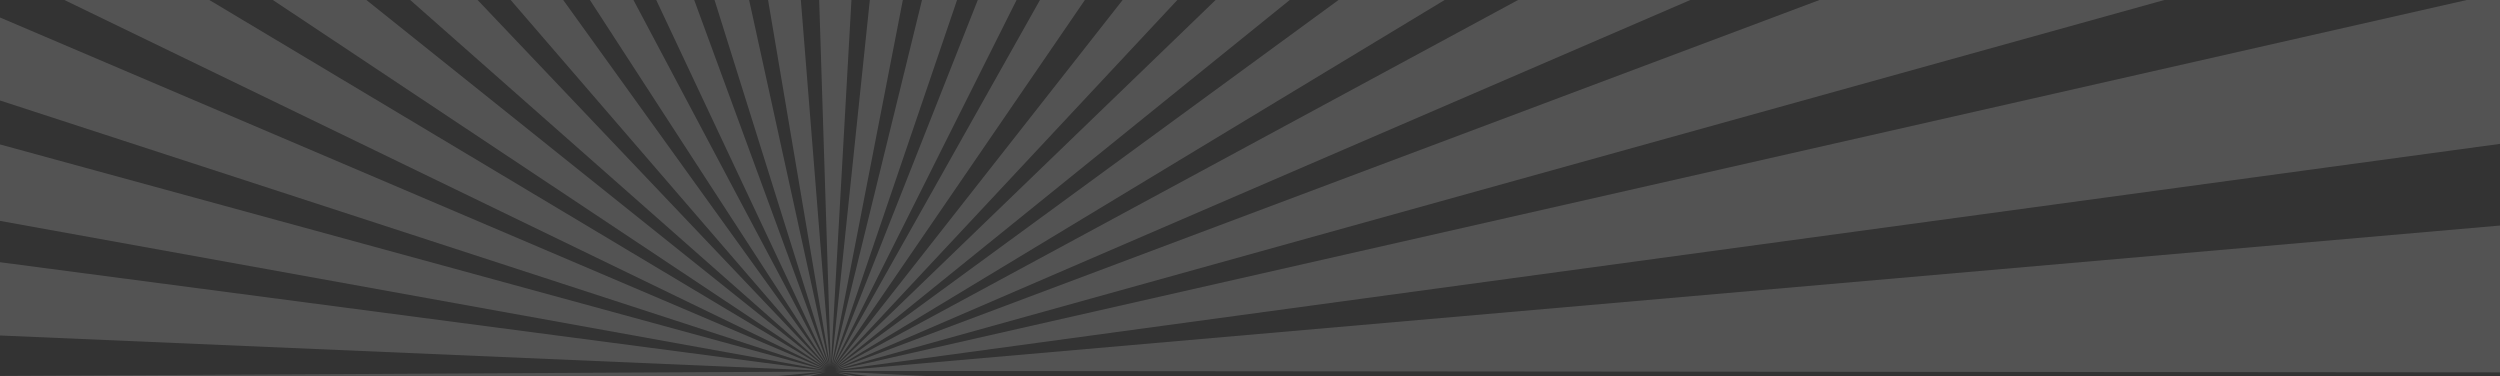 <svg id="Layer_1" data-name="Layer 1" xmlns="http://www.w3.org/2000/svg" viewBox="0 0 1628 245.16"><rect x="0" y="0" width="1628" height="245.16" fill="#333333" stroke="none"/><defs><style>.cls-1{opacity:0.17;}.cls-2{fill:#f2f2f2;}</style></defs><title>rays</title><g class="cls-1"><polygon class="cls-2" points="544.07 242.41 547.25 243.31 553.87 245.16 558.72 245.16 547.5 243.06 544.07 242.41"/><polygon class="cls-2" points="544.14 241.99 548.04 242.52 567.15 245.16 608.91 245.16 548.37 242.19 544.14 241.99"/><polygon class="cls-2" points="544.14 241.55 549 241.56 1628 242.49 1628 146.87 549.48 241.09 544.14 241.55"/><polygon class="cls-2" points="544.09 241.12 550.28 240.28 1628 93.68 1628 0 1606.36 0 551.01 239.55 544.09 241.12"/><polygon class="cls-2" points="543.98 240.7 552.13 238.43 1409.41 0 1184.85 0 553.4 237.16 543.98 240.7"/><polygon class="cls-2" points="543.81 240.3 555.16 235.41 1100.72 0 988.56 0 557.85 232.72 543.81 240.3"/><polygon class="cls-2" points="543.59 239.92 561.4 229.16 940.74 0 871.64 0 569.84 220.73 543.59 239.92"/><polygon class="cls-2" points="543.32 239.58 583.2 207.36 839.87 0 791.61 0 761.87 28.7 543.32 239.58"/><polygon class="cls-2" points="543.33 239.04 758.38 8.88 766.68 0 731.06 0 576.32 197.03 543.33 239.04"/><polygon class="cls-2" points="542.67 239.12 561.04 212.3 706.47 0 677.23 0 552.88 220.99 542.67 239.12"/><polygon class="cls-2" points="542.29 238.91 549.43 224.65 661.99 0 636.74 0 546.83 227.42 542.29 238.91"/><polygon class="cls-2" points="541.88 238.76 545.13 229.23 623.24 0 600.41 0 543.9 230.54 541.88 238.76"/><polygon class="cls-2" points="541.46 238.67 542.81 231.69 587.93 0 566.44 0 542.1 232.45 541.46 238.67"/><polygon class="cls-2" points="541.02 238.63 541.33 233.28 554.46 0 533.45 0 540.87 233.76 541.02 238.63"/><polygon class="cls-2" points="540.59 238.64 540.25 234.42 521.51 0 500.17 0 539.93 234.75 540.59 238.64"/><polygon class="cls-2" points="540.16 238.72 539.41 235.31 487.82 0 465.32 0 539.17 235.56 540.16 238.72"/><polygon class="cls-2" points="539.75 238.85 538.72 236.05 452.06 0 427.35 0 538.52 236.25 539.75 238.85"/><polygon class="cls-2" points="539.36 239.04 538.11 236.7 412.5 0 384.16 0 537.95 236.87 539.36 239.04"/><polygon class="cls-2" points="539 239.29 537.56 237.28 366.76 0 332.56 0 537.41 237.44 539 239.29"/><polygon class="cls-2" points="538.67 239.57 537.03 237.85 311.01 0 267.13 0 536.88 238 538.67 239.57"/><polygon class="cls-2" points="538.38 239.91 536.5 238.4 238.59 0 177.68 0 536.35 238.56 538.38 239.91"/><polygon class="cls-2" points="538.15 240.27 535.97 238.97 136.31 0 41.92 0 535.82 239.14 538.15 240.27"/><polygon class="cls-2" points="537.96 240.67 535.4 239.57 0 11.39 0 65.43 535.21 239.77 537.96 240.67"/><polygon class="cls-2" points="537.83 241.08 534.77 240.25 0 94.06 0 143.84 534.54 240.49 537.83 241.08"/><polygon class="cls-2" points="537.76 241.51 534.04 241.02 0 170.76 0 218.47 533.75 241.34 537.76 241.51"/><polygon class="cls-2" points="537.75 241.95 533.15 241.98 0 244.76 0 245.16 503.47 245.16 532.73 242.42 537.75 241.95"/><polygon class="cls-2" points="537.79 242.38 531.99 243.21 518.26 245.16 525.9 245.16 531.35 243.89 537.79 242.38"/></g></svg>